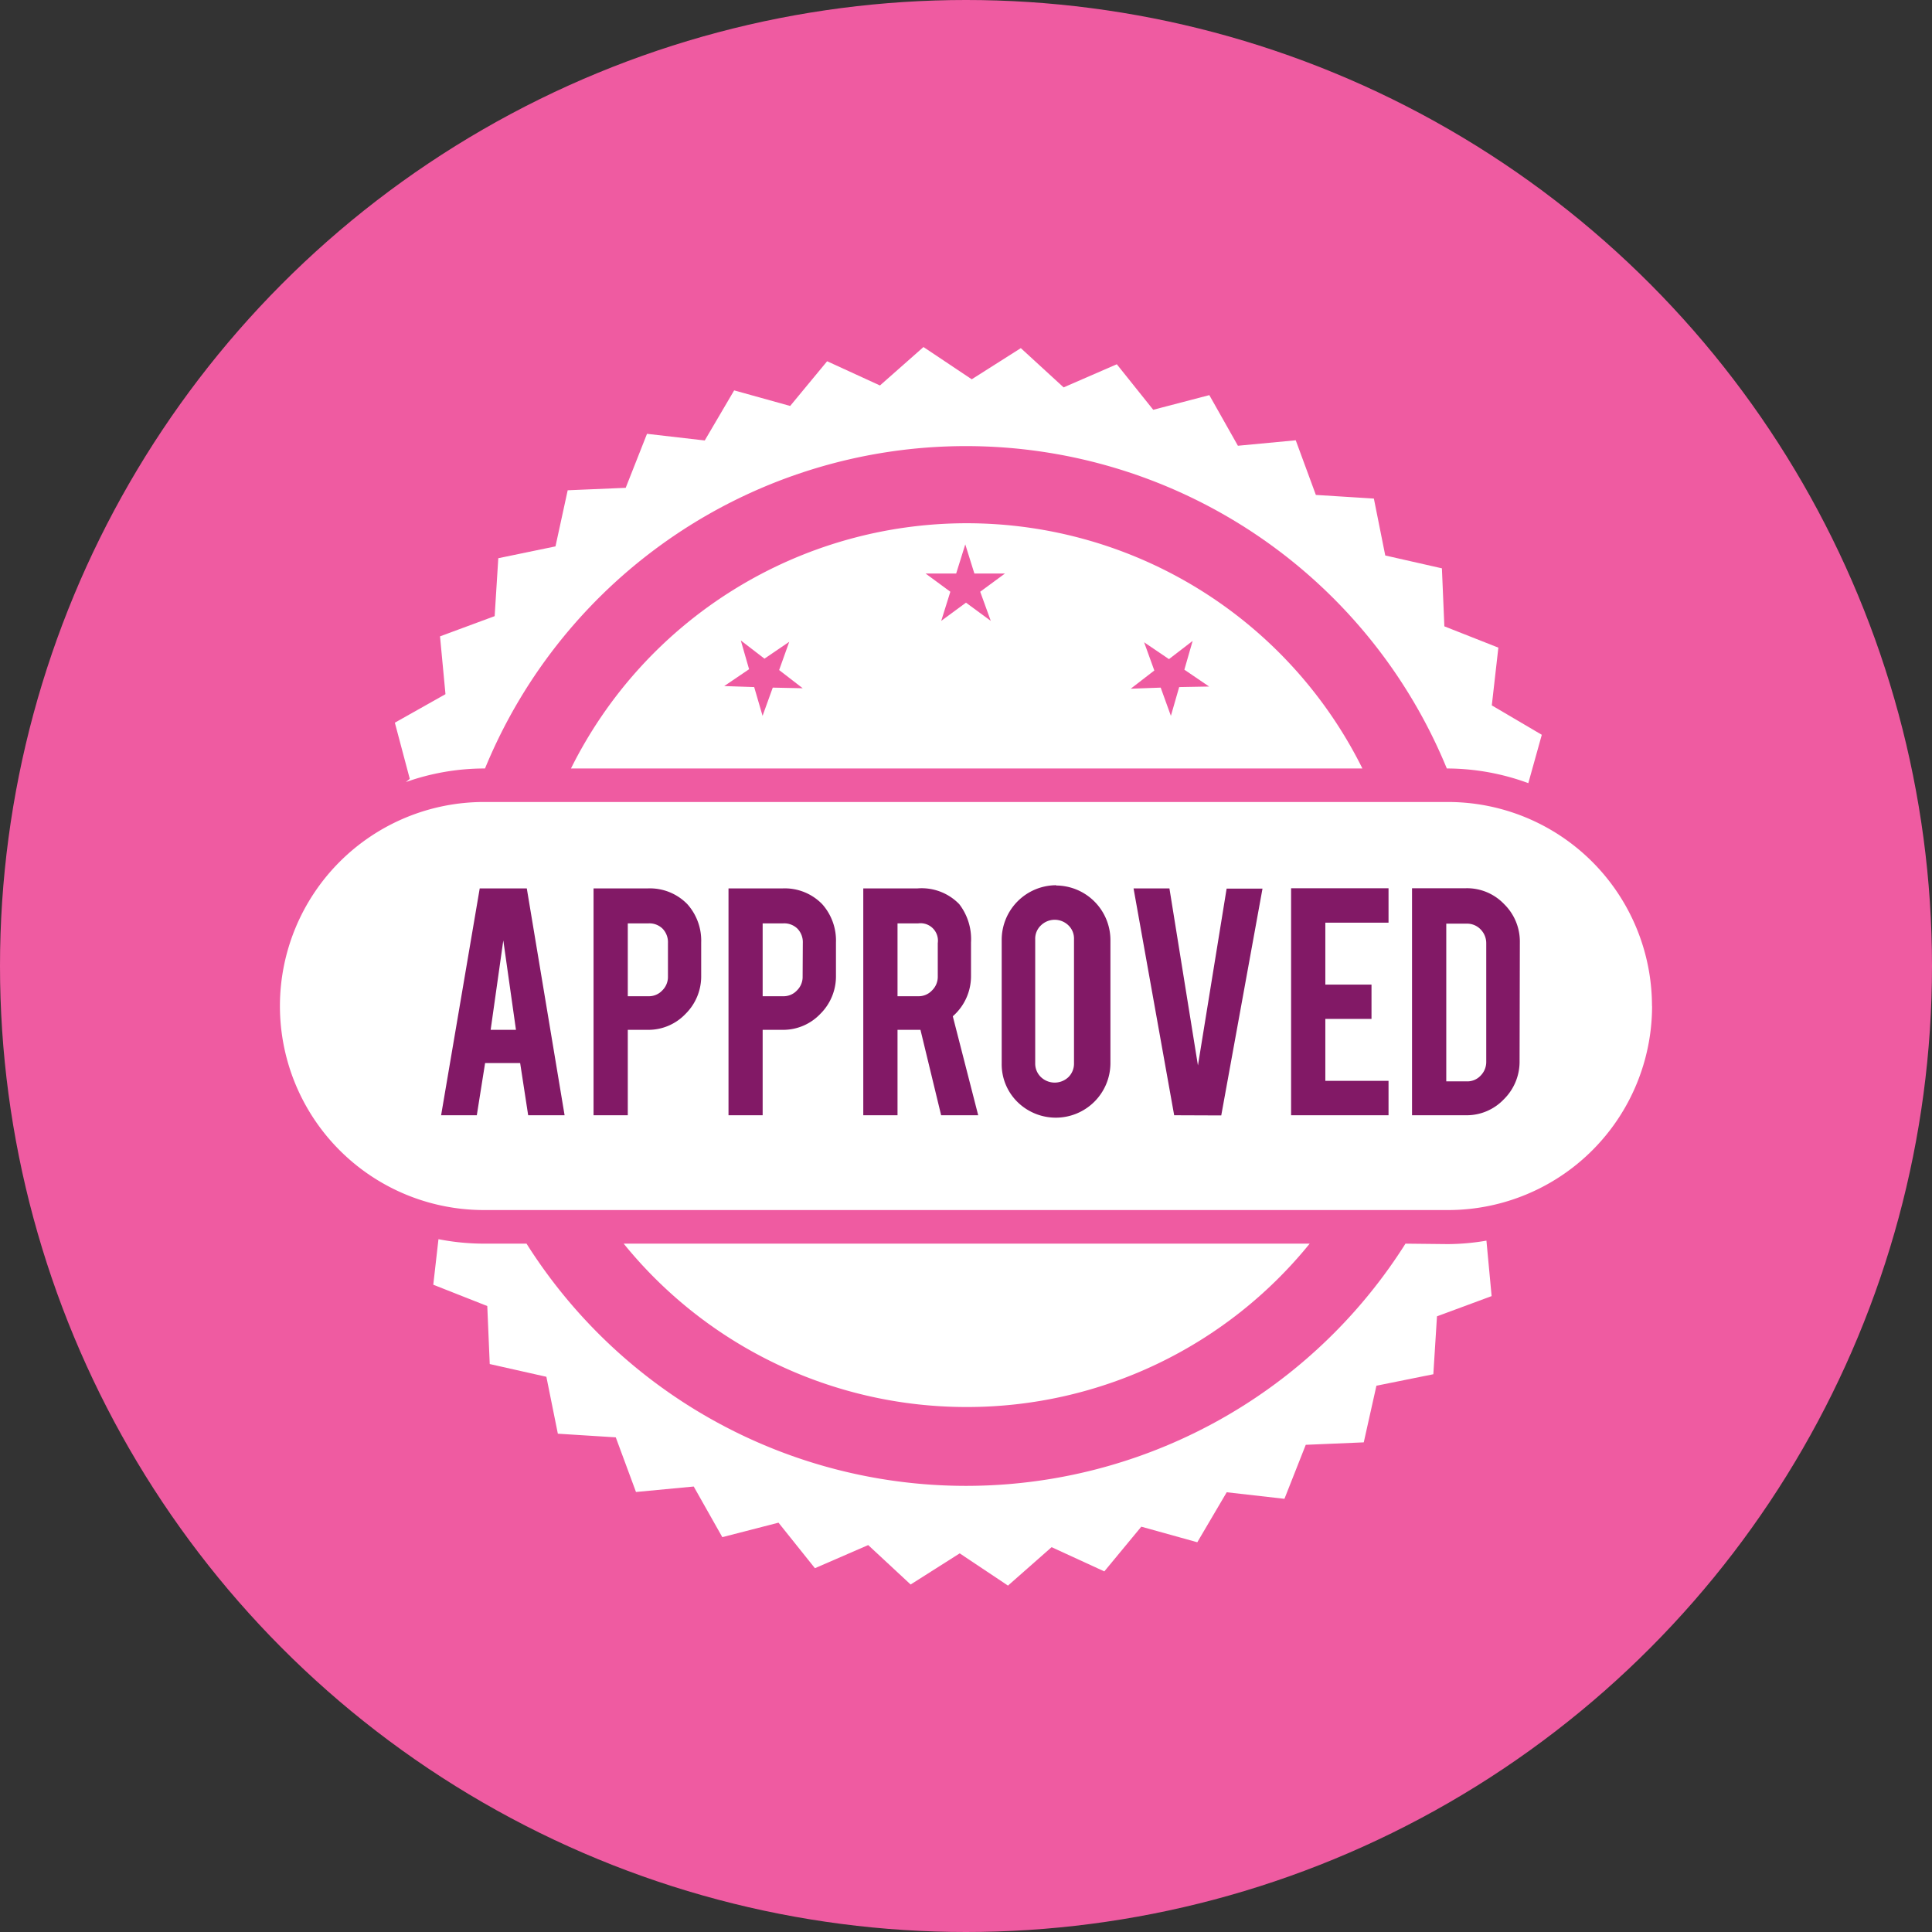 <svg xmlns="http://www.w3.org/2000/svg" viewBox="0 0 212.16 212.16"><rect x="0" y="0" width="212.16" height="212.16" fill="#333333" stroke="none"/><defs><style>.cls-1{fill:#ef5ba1;}.cls-2{fill:#fff;}.cls-3{fill:#821966;}</style></defs><title>Asset 55</title><g id="Layer_2" data-name="Layer 2"><g id="Layer_1-2" data-name="Layer 1"><circle class="cls-1" cx="106.08" cy="106.08" r="106.08"/><path class="cls-2" d="M181.42,110.48A22.4,22.4,0,0,1,159,132.88H53.15a22.4,22.4,0,0,1-22.41-22.4h0A22.41,22.41,0,0,1,53.15,88.07H159a22.41,22.41,0,0,1,22.41,22.41Z"/><path class="cls-2" d="M106.16,154.51a48.42,48.42,0,0,0,37.66-17.94H68.49A48.45,48.45,0,0,0,106.16,154.51Z"/><path class="cls-2" d="M154.34,136.57a57.08,57.08,0,0,1-96.52,0H53.15a26.15,26.15,0,0,1-5-.49l-.57,5,5.93,2.34.27,6.37L60,151.19l1.26,6.25,6.36.4,2.22,6,6.34-.6,3.14,5.56,6.17-1.59,4,5,5.85-2.54L100,174l5.39-3.42,5.3,3.54,4.79-4.22,5.79,2.66,4.06-4.91,6.15,1.71,3.23-5.49,6.34.72,2.34-5.93,6.37-.27,1.39-6.22,6.25-1.26.4-6.36,6-2.22-.57-6.09a25.71,25.71,0,0,1-4.24.38Z"/><path class="cls-2" d="M53.26,84.39a57.09,57.09,0,0,1,105.62,0H159A26,26,0,0,1,167.83,86l1.48-5.31-5.49-3.23.72-6.34-5.93-2.34-.27-6.37L152.12,61l-1.25-6.25-6.37-.4-2.21-6-6.35.6-3.14-5.56L126.64,45l-4-5-5.84,2.54-4.7-4.31-5.39,3.42-5.3-3.54-4.78,4.22-5.8-2.66-4.06,4.91-6.15-1.71-3.23,5.5-6.34-.73-2.34,5.93-6.37.27L61,60,54.72,61.3l-.4,6.36-6,2.22.6,6.35-5.56,3.13L45,85.53l-.43.35a25.87,25.87,0,0,1,8.61-1.49Z"/><path class="cls-2" d="M106.16,57.46A48.53,48.53,0,0,0,62.7,84.39h86.91A48.5,48.5,0,0,0,106.16,57.46ZM84.86,75.51l-1.12,3.1-.92-3.16-3.29-.11,2.73-1.85-.91-3.16,2.6,2,2.72-1.85-1.11,3.1,2.59,2Zm23.94-7.33-2.72-2-2.72,2,1-3.2-2.72-2H105l1-3.2,1,3.2h3.36l-2.72,2Zm20.69,7.27-.91,3.16-1.12-3.1-3.29.12,2.59-2-1.12-3.1,2.73,1.85,2.6-2-.91,3.16,2.72,1.85Z"/><path class="cls-3" d="M53.27,116.74l-.91,5.73H48.44l4.24-24.91h5.17L62,122.47h-4l-.88-5.73Zm2-13.47-1.39,9.82h2.78Z"/><path class="cls-3" d="M71.11,97.56a5.73,5.73,0,0,1,4.37,1.73A6,6,0,0,1,77,103.5v3.62a5.79,5.79,0,0,1-1.72,4.22,5.63,5.63,0,0,1-4.16,1.75H68.94v9.38H65.18V97.56Zm2.24,6a2.14,2.14,0,0,0-.58-1.57,2.07,2.07,0,0,0-1.56-.59H68.94v8h2.27a2,2,0,0,0,1.52-.64,2.07,2.07,0,0,0,.62-1.53Z"/><path class="cls-3" d="M85.92,97.56a5.72,5.72,0,0,1,4.37,1.73,6,6,0,0,1,1.51,4.21v3.62a5.79,5.79,0,0,1-1.72,4.22,5.63,5.63,0,0,1-4.16,1.75H83.75v9.38H80V97.56Zm2.24,6a2.14,2.14,0,0,0-.58-1.57A2.07,2.07,0,0,0,86,101.4H83.75v8H86a2,2,0,0,0,1.52-.64,2.07,2.07,0,0,0,.62-1.53Z"/><path class="cls-3" d="M100.73,97.56a5.74,5.74,0,0,1,4.61,1.73,6.29,6.29,0,0,1,1.29,4.21v3.62a5.84,5.84,0,0,1-2,4.48l2.79,10.87h-4.07l-2.27-9.38H98.56v9.38H94.8V97.56Zm2.25,6a1.91,1.91,0,0,0-2.15-2.16H98.56v8h2.27a2,2,0,0,0,1.52-.64,2.08,2.08,0,0,0,.63-1.53Z"/><path class="cls-3" d="M115.94,97.24a6,6,0,0,1,6,6V116.8A6,6,0,0,1,111.72,121,5.8,5.8,0,0,1,110,116.8V103.21a6,6,0,0,1,6-6Zm2,5.89a2,2,0,0,0-.62-1.52,2.16,2.16,0,0,0-3,0,2,2,0,0,0-.64,1.52v13.63a2.05,2.05,0,0,0,.64,1.53,2.19,2.19,0,0,0,3,0,2.07,2.07,0,0,0,.62-1.53Z"/><path class="cls-3" d="M128.94,122.47l-4.46-24.91h3.94L131.55,117l3.15-19.42h3.94l-4.53,24.91Z"/><path class="cls-3" d="M141.78,122.47V97.54h10.7v3.78h-6.94v6.8h5.07v3.77h-5.07v6.8h6.94v3.78Z"/><path class="cls-3" d="M166.87,116.51a5.79,5.79,0,0,1-1.73,4.21,5.63,5.63,0,0,1-4.17,1.75h-5.91V97.54H161a5.63,5.63,0,0,1,4.18,1.75,5.75,5.75,0,0,1,1.72,4.19Zm-8.05,2.24h2.26a2,2,0,0,0,1.52-.64,2.13,2.13,0,0,0,.61-1.52v-13a2.15,2.15,0,0,0-.62-1.53,2.05,2.05,0,0,0-1.51-.63h-2.26Z"/></g></g></svg>